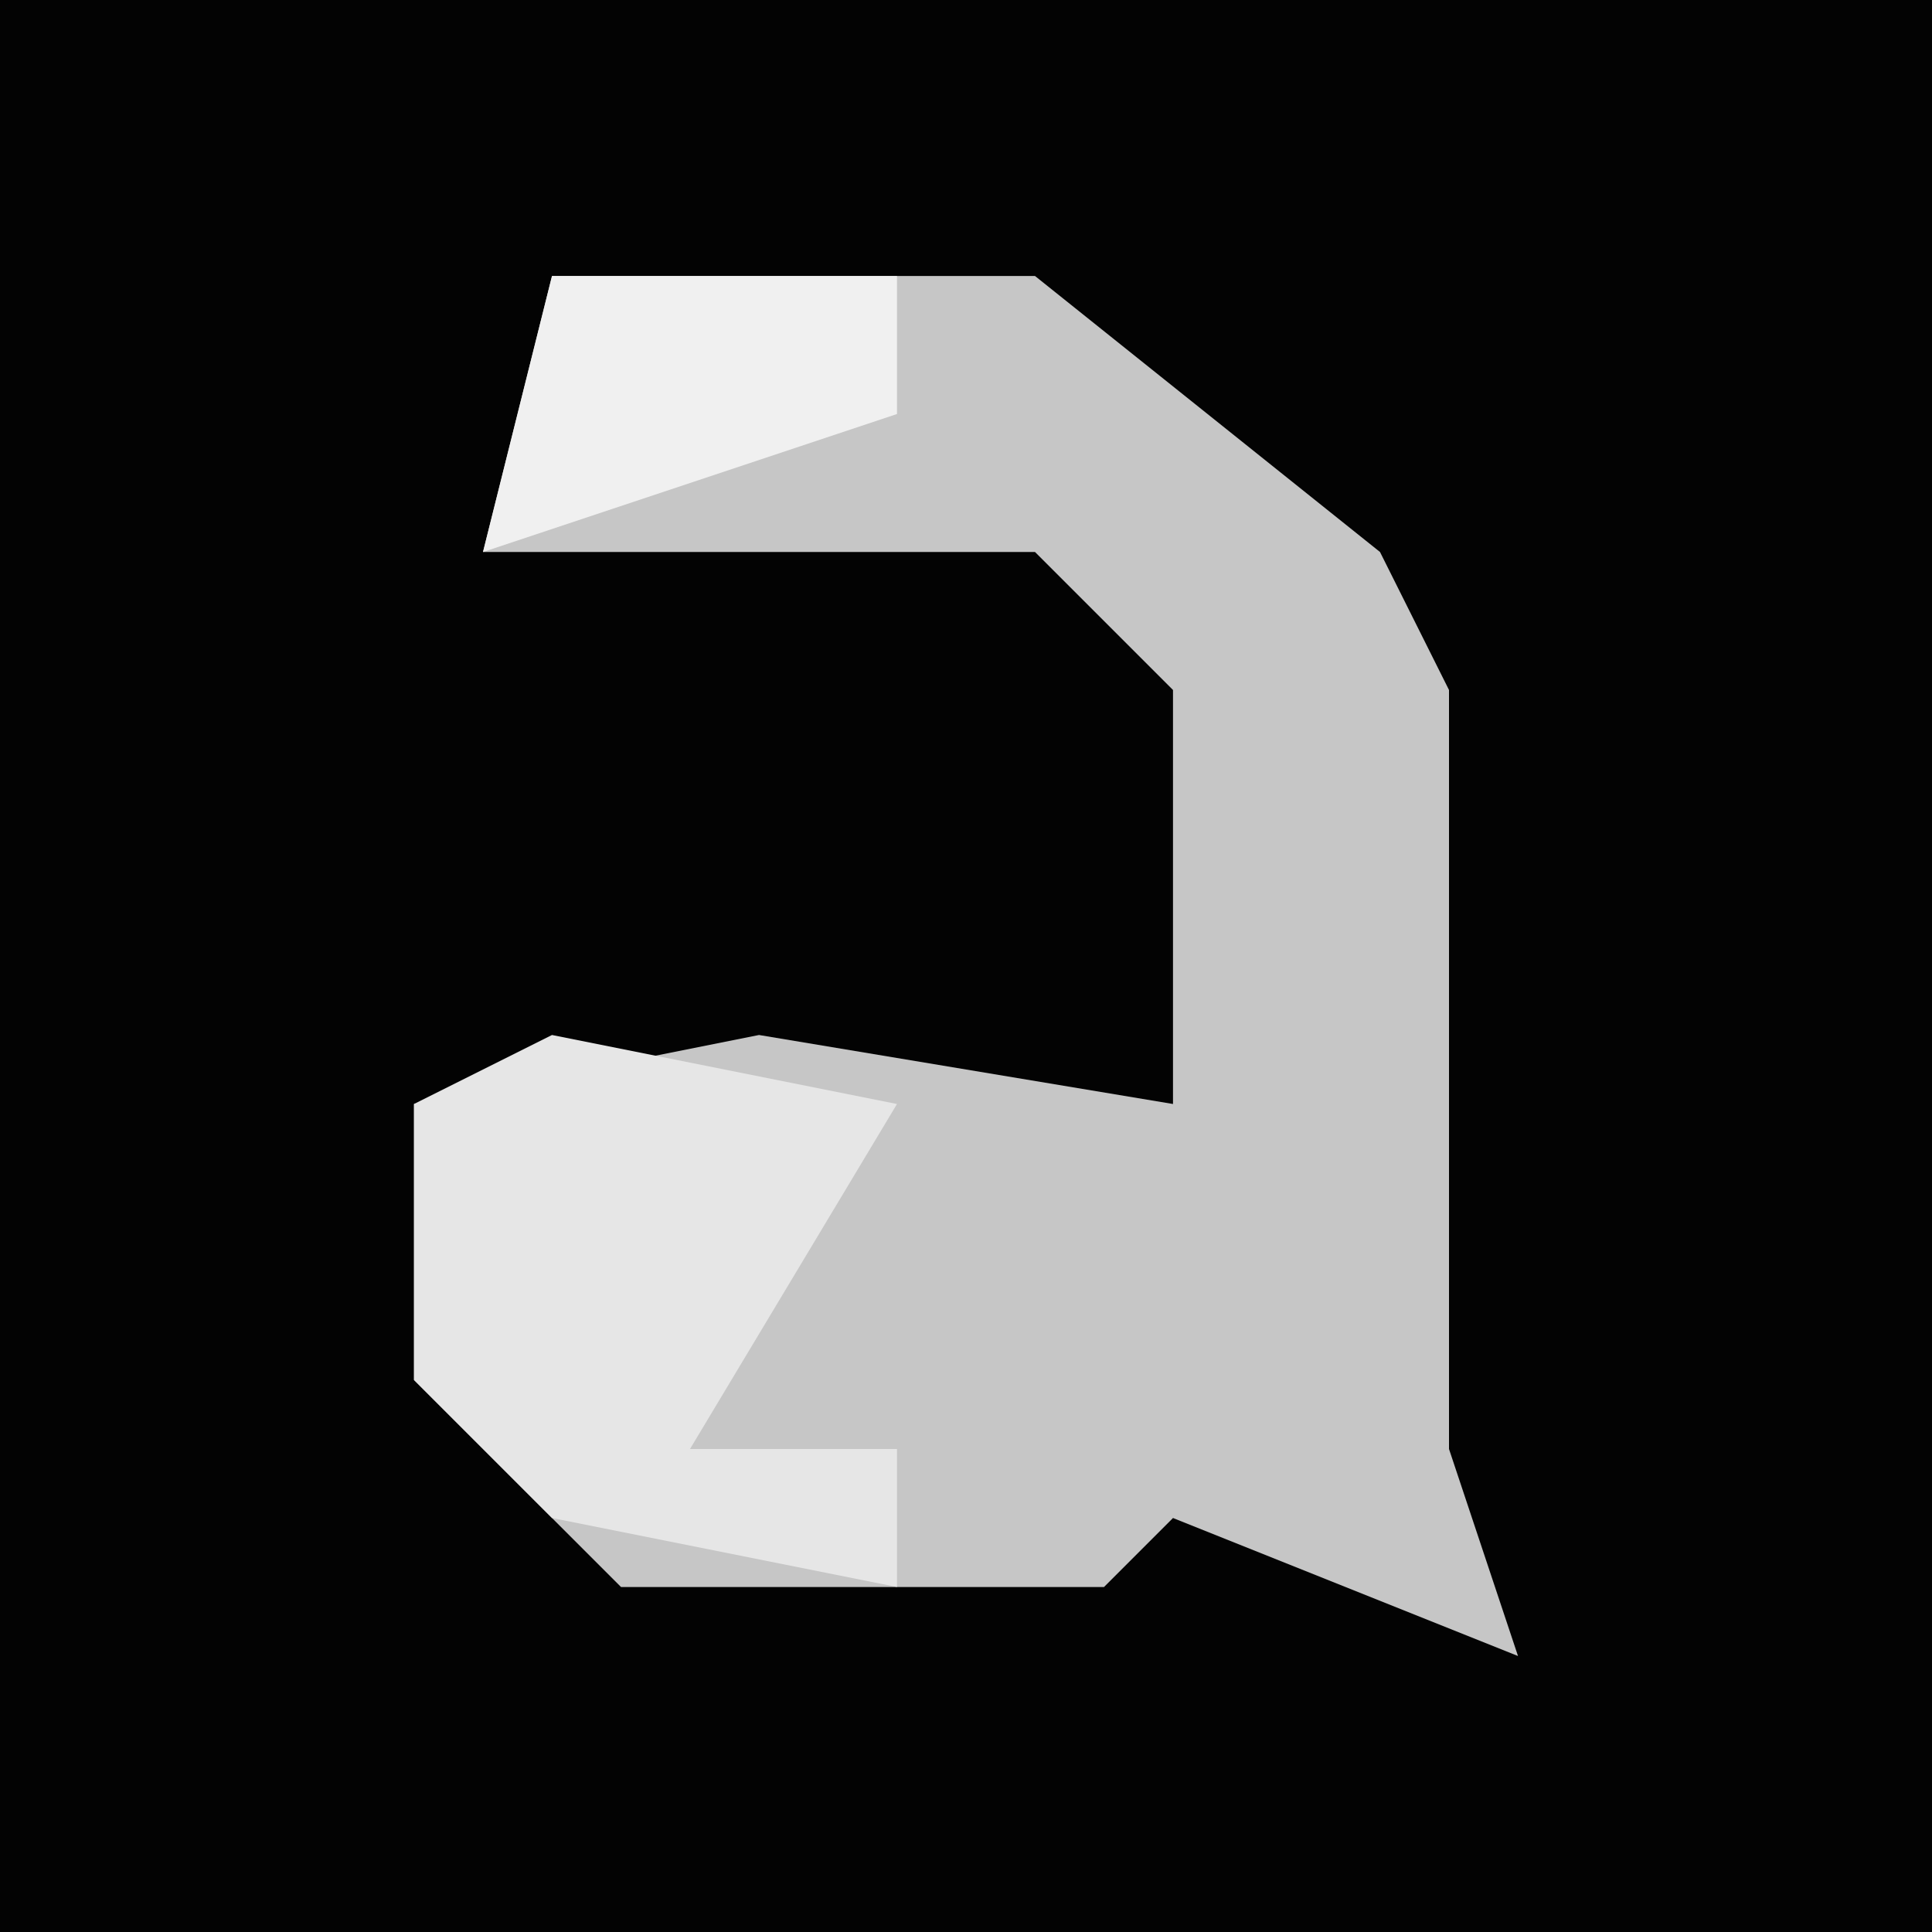 <?xml version="1.0" encoding="UTF-8"?>
<svg version="1.1" xmlns="http://www.w3.org/2000/svg" width="28" height="28">
<path d="M0,0 L28,0 L28,28 L0,28 Z " fill="#030303" transform="translate(0,0)"/>
<path d="M0,0 L7,0 L12,4 L13,6 L13,13 L13,17 L14,20 L9,18 L8,19 L1,19 L-2,16 L-2,12 L3,11 L9,12 L9,6 L7,4 L-1,4 Z " fill="#C6C6C6" transform="translate(8,4)"/>
<path d="M0,0 L5,1 L2,6 L5,6 L5,8 L0,7 L-2,5 L-2,1 Z " fill="#E6E6E6" transform="translate(8,15)"/>
<path d="M0,0 L5,0 L5,2 L-1,4 Z " fill="#F0F0F0" transform="translate(8,4)"/>
</svg>
